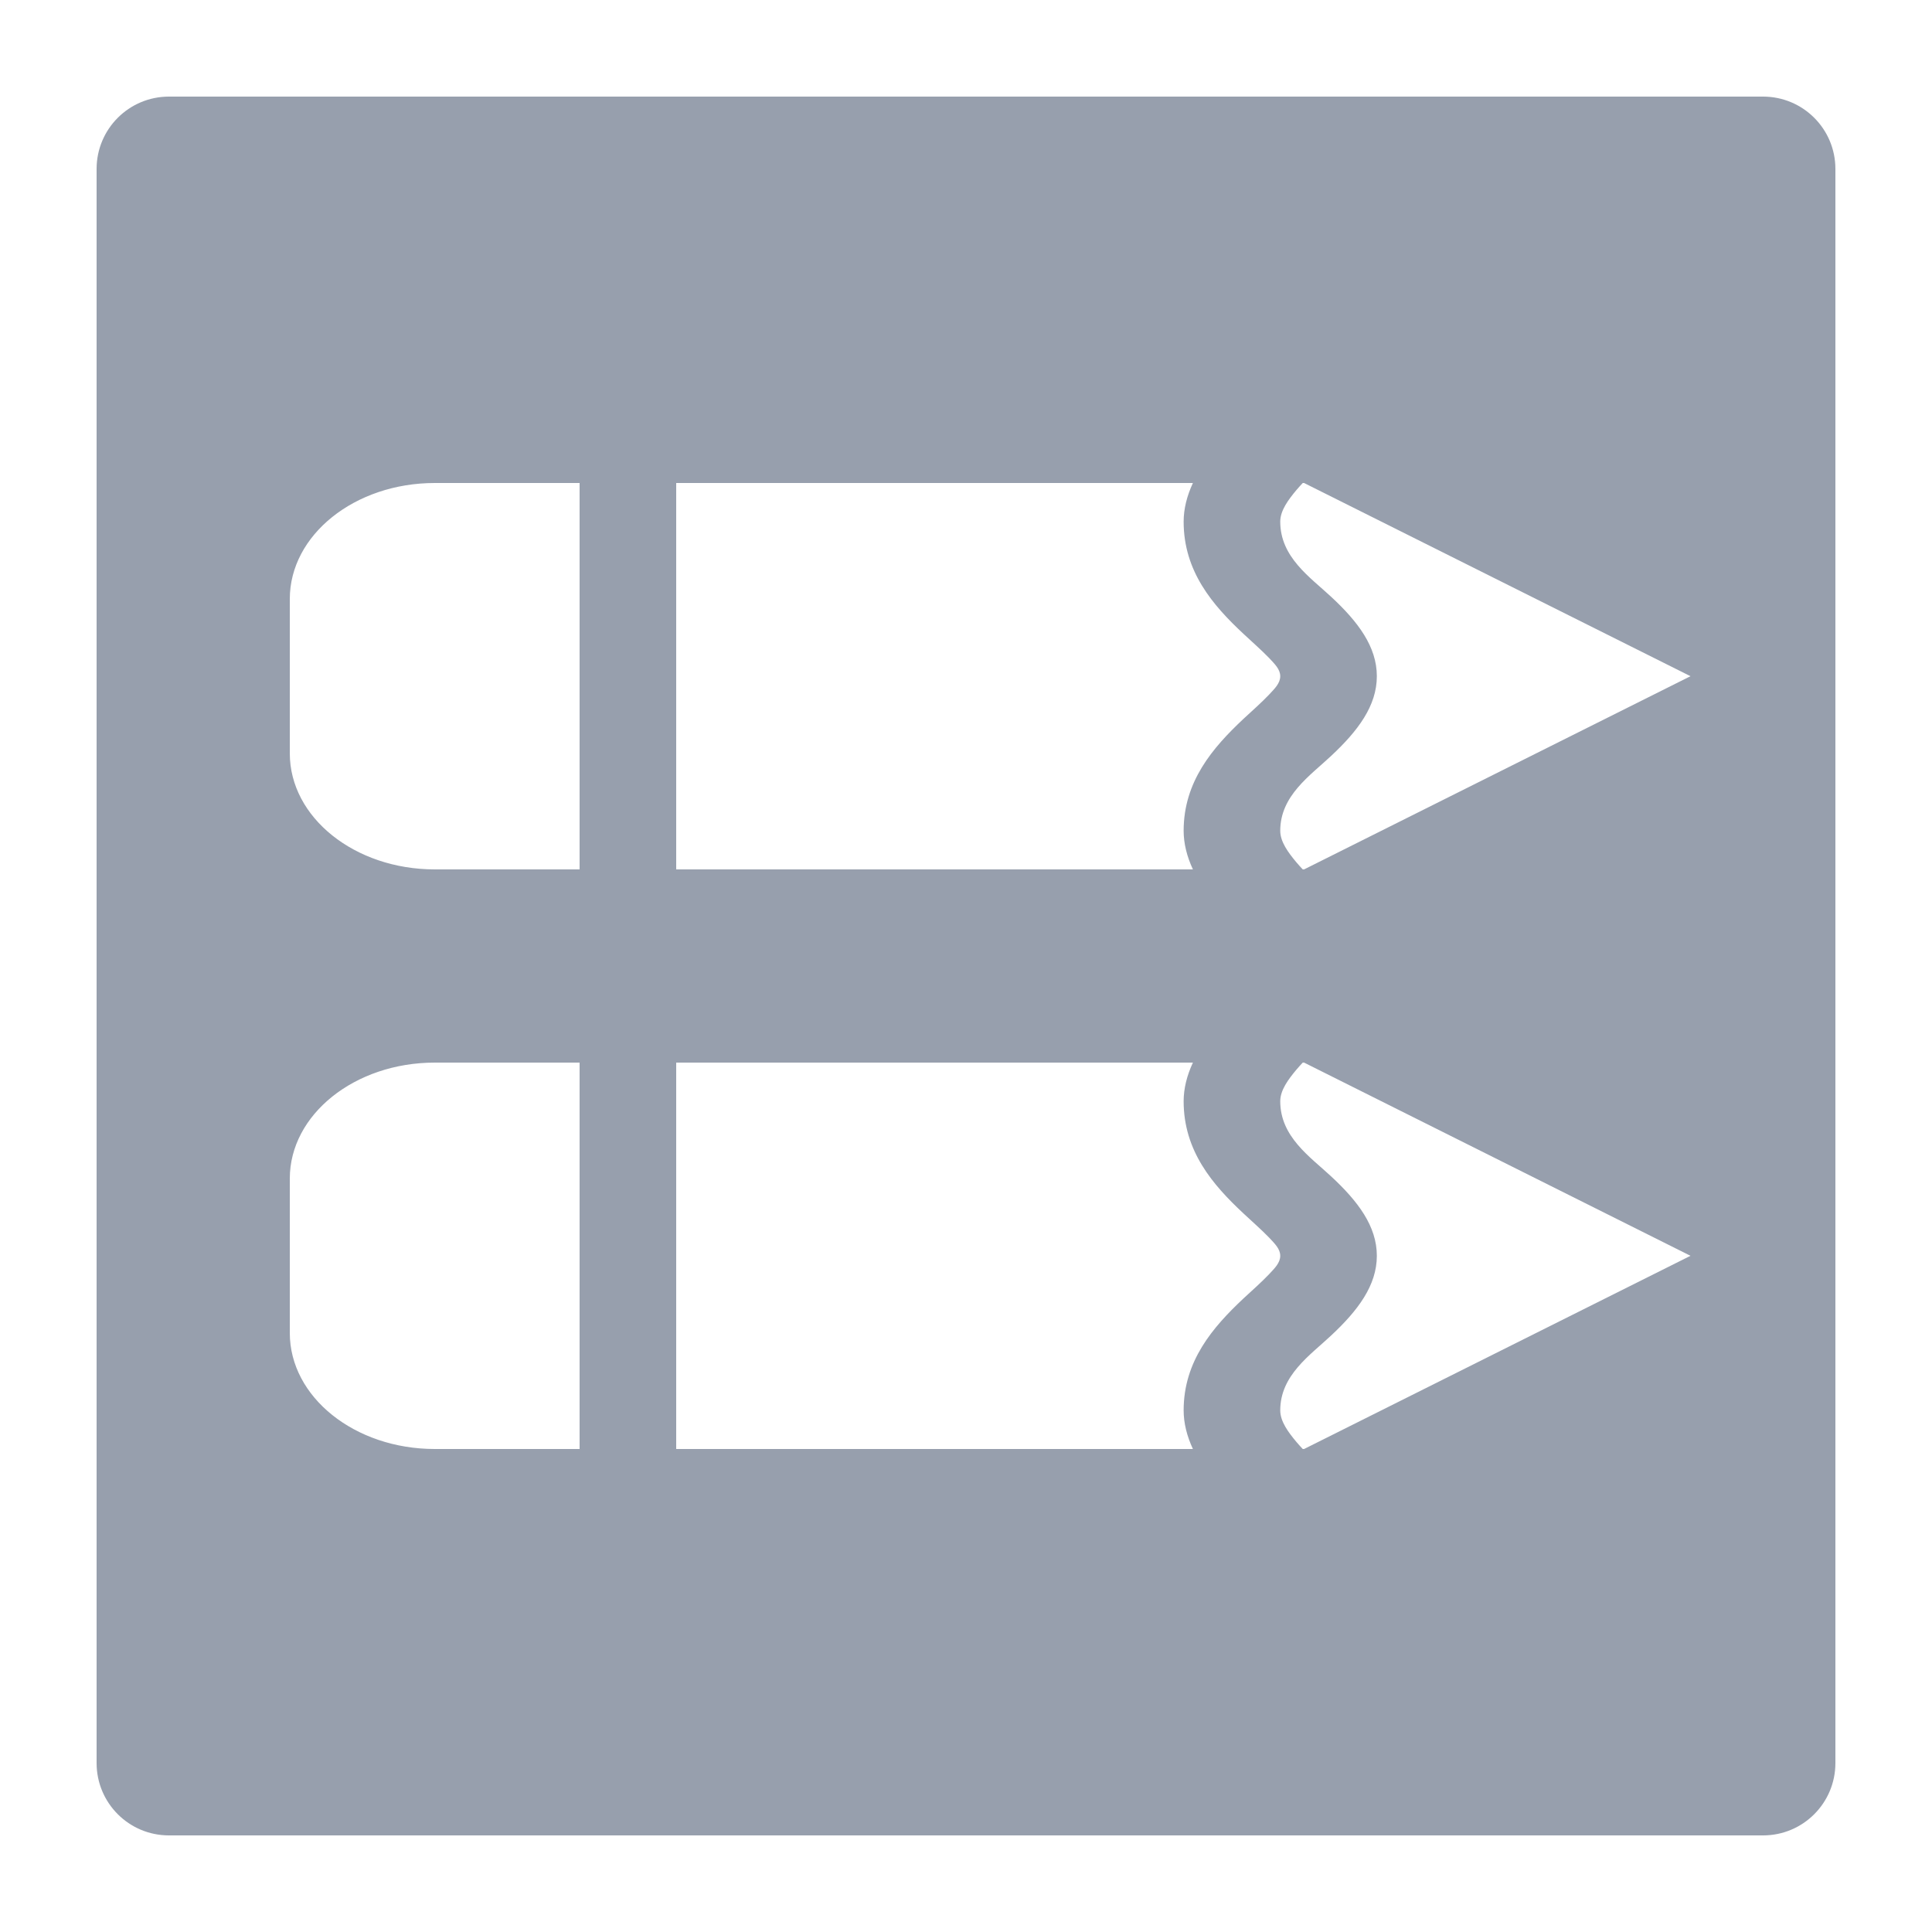 <?xml version="1.0" encoding="UTF-8" standalone="no"?>
<!DOCTYPE svg PUBLIC "-//W3C//DTD SVG 1.1//EN" "http://www.w3.org/Graphics/SVG/1.1/DTD/svg11.dtd">
<svg width="100%" height="100%" viewBox="0 0 20 20" version="1.1" xmlns="http://www.w3.org/2000/svg" xmlns:xlink="http://www.w3.org/1999/xlink" xml:space="preserve" xmlns:serif="http://www.serif.com/" style="fill-rule:evenodd;clip-rule:evenodd;stroke-linejoin:round;stroke-miterlimit:2;">
    <g id="dark">
        <g id="blue">
        </g>
        <g id="yellow">
        </g>
        <g id="red">
        </g>
        <g id="gray">
        </g>
        <g id="text">
            <path d="M19,1.749C19,1.335 18.665,1 18.251,1L1.749,1C1.335,1 1,1.335 1,1.749L1,18.251C1,18.665 1.335,19 1.749,19L18.251,19C18.665,19 19,18.665 19,18.251L19,1.749ZM13.486,11C13.464,11.023 13.443,11.047 13.423,11.07C13.333,11.177 13.253,11.287 13.253,11.4C13.253,11.768 13.561,11.974 13.78,12.178C14.057,12.435 14.253,12.693 14.253,13C14.253,13.307 14.057,13.566 13.781,13.824C13.562,14.03 13.253,14.236 13.253,14.6C13.253,14.713 13.333,14.823 13.423,14.93C13.443,14.953 13.464,14.977 13.486,15L13.5,15L17.5,13L13.5,11L13.486,11ZM7,11L7,15L12.349,15C12.287,14.867 12.253,14.732 12.253,14.6C12.253,14.09 12.553,13.741 12.873,13.441C12.966,13.355 13.059,13.273 13.138,13.19C13.195,13.129 13.253,13.073 13.253,13C13.253,12.928 13.195,12.873 13.139,12.813C13.06,12.731 12.967,12.65 12.874,12.563C12.554,12.265 12.253,11.916 12.253,11.4C12.253,11.268 12.287,11.133 12.349,11L7,11ZM6,11L4.501,11C3.672,11 3,11.538 3,12.201C3,12.706 3,13.294 3,13.799C3,14.462 3.672,15 4.501,15L6,15L6,11ZM13.486,5C13.464,5.023 13.443,5.047 13.423,5.07C13.333,5.177 13.253,5.287 13.253,5.4C13.253,5.768 13.561,5.974 13.78,6.178C14.057,6.435 14.253,6.693 14.253,7C14.253,7.307 14.057,7.566 13.781,7.824C13.562,8.03 13.253,8.236 13.253,8.6C13.253,8.713 13.333,8.823 13.423,8.93C13.443,8.953 13.464,8.977 13.486,9L13.5,9L17.5,7L13.5,5L13.486,5ZM7,5L7,9L12.349,9C12.287,8.867 12.253,8.732 12.253,8.6C12.253,8.09 12.553,7.741 12.873,7.441C12.966,7.355 13.059,7.273 13.138,7.19C13.195,7.129 13.253,7.073 13.253,7C13.253,6.928 13.195,6.873 13.139,6.813C13.06,6.731 12.967,6.65 12.874,6.563C12.554,6.265 12.253,5.916 12.253,5.4C12.253,5.268 12.287,5.133 12.349,5L7,5ZM6,5L4.501,5C3.672,5 3,5.538 3,6.201C3,6.706 3,7.294 3,7.799C3,8.462 3.672,9 4.501,9L6,9L6,5Z" style="fill:rgb(151,159,173);"/>
        </g>
        <g id="working">
        </g>
    </g>
</svg>
